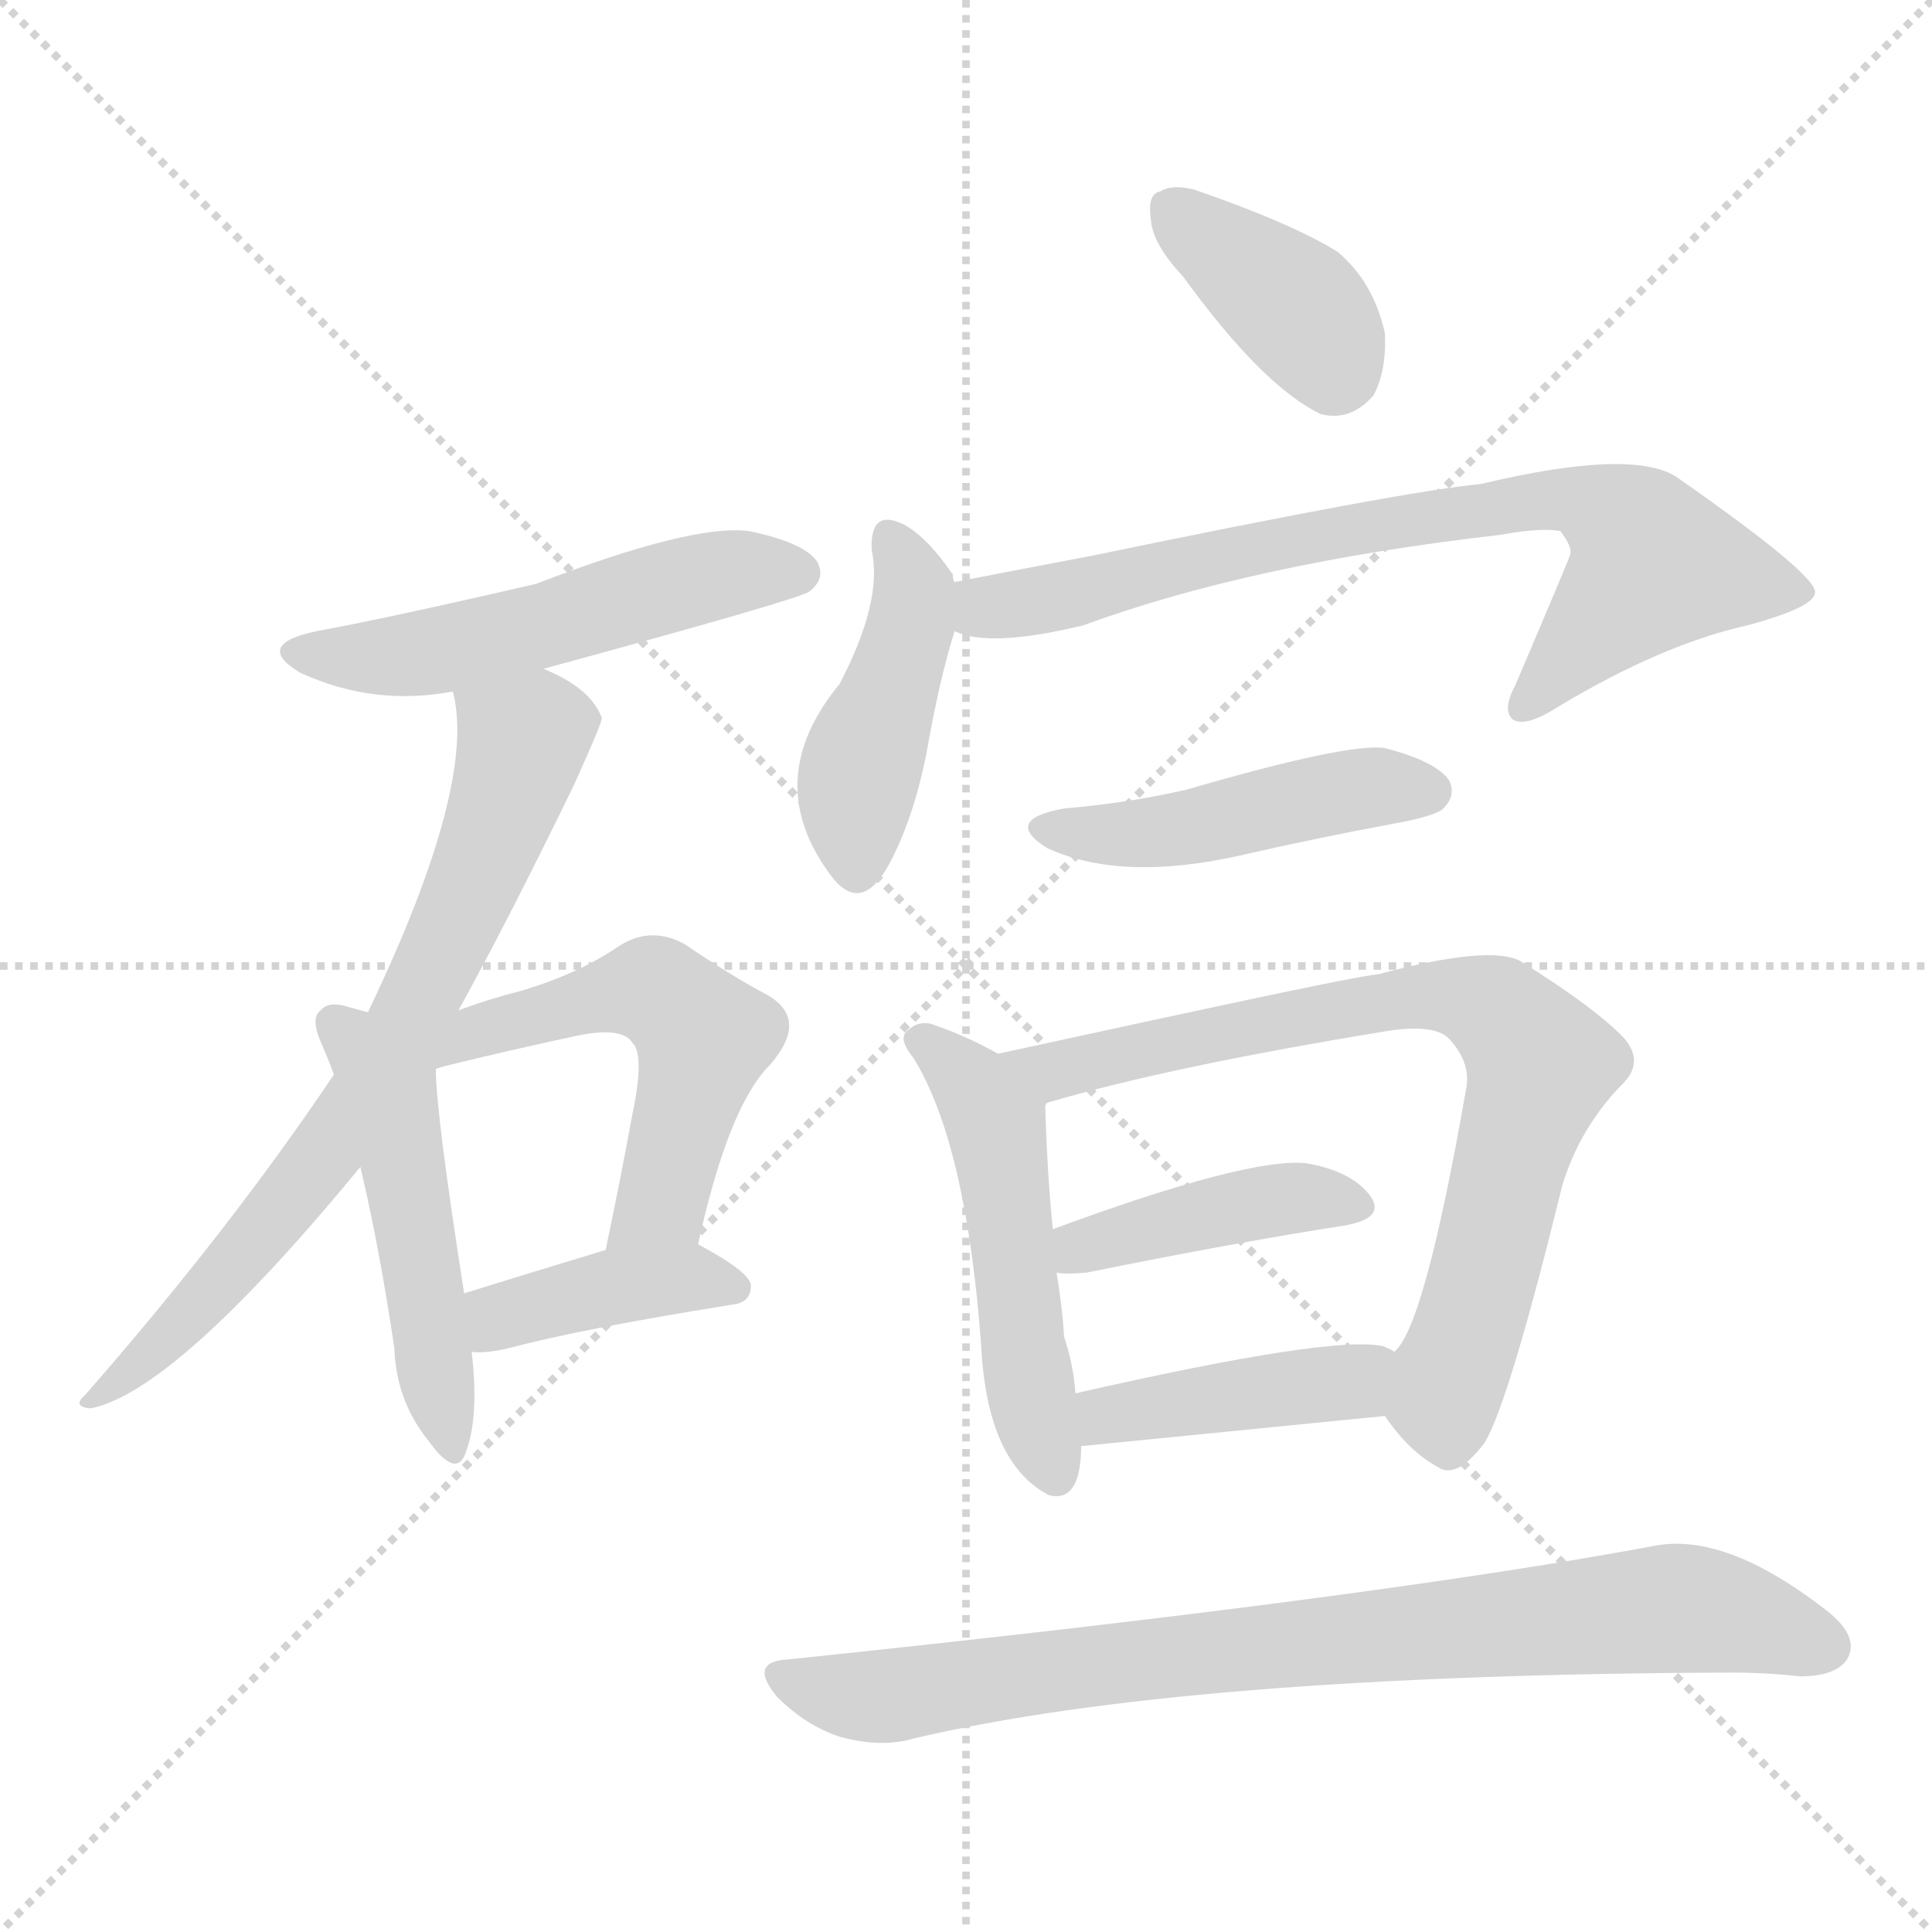 <svg version="1.1" viewBox="0 0 1024 1024" xmlns="http://www.w3.org/2000/svg">
  <g stroke="lightgray" stroke-dasharray="1,1" stroke-width="1" transform="scale(4, 4)">
    <line x1="0" y1="0" x2="256" y2="256"></line>
    <line x1="256" y1="0" x2="0" y2="256"></line>
    <line x1="128" y1="0" x2="128" y2="256"></line>
    <line x1="0" y1="128" x2="256" y2="128"></line>
  </g>
<g transform="scale(1, -1) translate(0, -900)">
   <style type="text/css">
    @keyframes keyframes0 {
      from {
       stroke: blue;
       stroke-dashoffset: 524;
       stroke-width: 128;
       }
       63% {
       animation-timing-function: step-end;
       stroke: blue;
       stroke-dashoffset: 0;
       stroke-width: 128;
       }
       to {
       stroke: black;
       stroke-width: 1024;
       }
       }
       #make-me-a-hanzi-animation-0 {
         animation: keyframes0 0.676s both;
         animation-delay: 0s;
         animation-timing-function: linear;
       }
    @keyframes keyframes1 {
      from {
       stroke: blue;
       stroke-dashoffset: 715;
       stroke-width: 128;
       }
       70% {
       animation-timing-function: step-end;
       stroke: blue;
       stroke-dashoffset: 0;
       stroke-width: 128;
       }
       to {
       stroke: black;
       stroke-width: 1024;
       }
       }
       #make-me-a-hanzi-animation-1 {
         animation: keyframes1 0.832s both;
         animation-delay: 0.676s;
         animation-timing-function: linear;
       }
    @keyframes keyframes2 {
      from {
       stroke: blue;
       stroke-dashoffset: 491;
       stroke-width: 128;
       }
       62% {
       animation-timing-function: step-end;
       stroke: blue;
       stroke-dashoffset: 0;
       stroke-width: 128;
       }
       to {
       stroke: black;
       stroke-width: 1024;
       }
       }
       #make-me-a-hanzi-animation-2 {
         animation: keyframes2 0.65s both;
         animation-delay: 1.508s;
         animation-timing-function: linear;
       }
    @keyframes keyframes3 {
      from {
       stroke: blue;
       stroke-dashoffset: 533;
       stroke-width: 128;
       }
       63% {
       animation-timing-function: step-end;
       stroke: blue;
       stroke-dashoffset: 0;
       stroke-width: 128;
       }
       to {
       stroke: black;
       stroke-width: 1024;
       }
       }
       #make-me-a-hanzi-animation-3 {
         animation: keyframes3 0.684s both;
         animation-delay: 2.158s;
         animation-timing-function: linear;
       }
    @keyframes keyframes4 {
      from {
       stroke: blue;
       stroke-dashoffset: 399;
       stroke-width: 128;
       }
       56% {
       animation-timing-function: step-end;
       stroke: blue;
       stroke-dashoffset: 0;
       stroke-width: 128;
       }
       to {
       stroke: black;
       stroke-width: 1024;
       }
       }
       #make-me-a-hanzi-animation-4 {
         animation: keyframes4 0.575s both;
         animation-delay: 2.842s;
         animation-timing-function: linear;
       }
    @keyframes keyframes5 {
      from {
       stroke: blue;
       stroke-dashoffset: 378;
       stroke-width: 128;
       }
       55% {
       animation-timing-function: step-end;
       stroke: blue;
       stroke-dashoffset: 0;
       stroke-width: 128;
       }
       to {
       stroke: black;
       stroke-width: 1024;
       }
       }
       #make-me-a-hanzi-animation-5 {
         animation: keyframes5 0.558s both;
         animation-delay: 3.416s;
         animation-timing-function: linear;
       }
    @keyframes keyframes6 {
      from {
       stroke: blue;
       stroke-dashoffset: 434;
       stroke-width: 128;
       }
       59% {
       animation-timing-function: step-end;
       stroke: blue;
       stroke-dashoffset: 0;
       stroke-width: 128;
       }
       to {
       stroke: black;
       stroke-width: 1024;
       }
       }
       #make-me-a-hanzi-animation-6 {
         animation: keyframes6 0.603s both;
         animation-delay: 3.974s;
         animation-timing-function: linear;
       }
    @keyframes keyframes7 {
      from {
       stroke: blue;
       stroke-dashoffset: 745;
       stroke-width: 128;
       }
       71% {
       animation-timing-function: step-end;
       stroke: blue;
       stroke-dashoffset: 0;
       stroke-width: 128;
       }
       to {
       stroke: black;
       stroke-width: 1024;
       }
       }
       #make-me-a-hanzi-animation-7 {
         animation: keyframes7 0.856s both;
         animation-delay: 4.577s;
         animation-timing-function: linear;
       }
    @keyframes keyframes8 {
      from {
       stroke: blue;
       stroke-dashoffset: 459;
       stroke-width: 128;
       }
       60% {
       animation-timing-function: step-end;
       stroke: blue;
       stroke-dashoffset: 0;
       stroke-width: 128;
       }
       to {
       stroke: black;
       stroke-width: 1024;
       }
       }
       #make-me-a-hanzi-animation-8 {
         animation: keyframes8 0.624s both;
         animation-delay: 5.433s;
         animation-timing-function: linear;
       }
    @keyframes keyframes9 {
      from {
       stroke: blue;
       stroke-dashoffset: 500;
       stroke-width: 128;
       }
       62% {
       animation-timing-function: step-end;
       stroke: blue;
       stroke-dashoffset: 0;
       stroke-width: 128;
       }
       to {
       stroke: black;
       stroke-width: 1024;
       }
       }
       #make-me-a-hanzi-animation-9 {
         animation: keyframes9 0.657s both;
         animation-delay: 6.057s;
         animation-timing-function: linear;
       }
    @keyframes keyframes10 {
      from {
       stroke: blue;
       stroke-dashoffset: 758;
       stroke-width: 128;
       }
       71% {
       animation-timing-function: step-end;
       stroke: blue;
       stroke-dashoffset: 0;
       stroke-width: 128;
       }
       to {
       stroke: black;
       stroke-width: 1024;
       }
       }
       #make-me-a-hanzi-animation-10 {
         animation: keyframes10 0.867s both;
         animation-delay: 6.714s;
         animation-timing-function: linear;
       }
    @keyframes keyframes11 {
      from {
       stroke: blue;
       stroke-dashoffset: 416;
       stroke-width: 128;
       }
       58% {
       animation-timing-function: step-end;
       stroke: blue;
       stroke-dashoffset: 0;
       stroke-width: 128;
       }
       to {
       stroke: black;
       stroke-width: 1024;
       }
       }
       #make-me-a-hanzi-animation-11 {
         animation: keyframes11 0.589s both;
         animation-delay: 7.581s;
         animation-timing-function: linear;
       }
    @keyframes keyframes12 {
      from {
       stroke: blue;
       stroke-dashoffset: 418;
       stroke-width: 128;
       }
       58% {
       animation-timing-function: step-end;
       stroke: blue;
       stroke-dashoffset: 0;
       stroke-width: 128;
       }
       to {
       stroke: black;
       stroke-width: 1024;
       }
       }
       #make-me-a-hanzi-animation-12 {
         animation: keyframes12 0.59s both;
         animation-delay: 8.169s;
         animation-timing-function: linear;
       }
    @keyframes keyframes13 {
      from {
       stroke: blue;
       stroke-dashoffset: 815;
       stroke-width: 128;
       }
       73% {
       animation-timing-function: step-end;
       stroke: blue;
       stroke-dashoffset: 0;
       stroke-width: 128;
       }
       to {
       stroke: black;
       stroke-width: 1024;
       }
       }
       #make-me-a-hanzi-animation-13 {
         animation: keyframes13 0.913s both;
         animation-delay: 8.759s;
         animation-timing-function: linear;
       }
</style>
<path d="M 288.0 545.5 Q 424.0 582.5 429.0 586.5 Q 438.0 593.5 433.0 602.5 Q 426.0 612.5 397.0 618.5 Q 367.0 622.5 284.0 590.5 Q 206.0 572.5 168.0 565.5 Q 134.0 558.5 159.0 543.5 Q 198.0 525.5 240.0 533.5 L 288.0 545.5 Z" fill="lightgray"></path> 
<path d="M 243.0 364.5 Q 270.0 413.5 304.0 483.5 Q 319.0 516.5 319.0 519.5 Q 313.0 535.5 288.0 545.5 C 261.0 558.5 236.0 563.5 240.0 533.5 Q 253.0 484.5 195.0 363.5 L 177.0 330.5 Q 122.0 248.5 45.0 160.5 Q 38.0 154.5 48.0 153.5 Q 93.0 162.5 191.0 281.5 L 243.0 364.5 Z" fill="lightgray"></path> 
<path d="M 195.0 363.5 Q 191.0 364.5 184.0 366.5 Q 174.0 369.5 170.0 364.5 Q 164.0 360.5 171.0 345.5 Q 174.0 338.5 177.0 330.5 L 191.0 281.5 Q 201.0 239.5 209.0 185.5 Q 210.0 157.5 227.0 136.5 Q 242.0 115.5 247.0 130.5 Q 254.0 149.5 250.0 183.5 L 246.0 214.5 Q 231.0 310.5 231.0 333.5 L 195.0 363.5 Z" fill="lightgray"></path> 
<path d="M 370.0 240.5 Q 386.0 313.5 408.0 335.5 Q 429.0 359.5 407.0 372.5 Q 388.0 382.5 363.0 399.5 Q 345.0 409.5 328.0 398.5 Q 306.0 383.5 275.0 374.5 Q 259.0 370.5 243.0 364.5 C 201.0 349.5 202.0 325.5 231.0 333.5 Q 234.0 334.5 238.0 335.5 Q 275.0 344.5 308.0 351.5 Q 330.0 355.5 335.0 347.5 Q 342.0 341.5 335.0 308.5 Q 329.0 275.5 321.0 237.5 C 315.0 208.5 363.0 211.5 370.0 240.5 Z" fill="lightgray"></path> 
<path d="M 250.0 183.5 Q 257.0 182.5 270.0 185.5 Q 307.0 195.5 388.0 208.5 Q 398.0 209.5 398.0 218.5 Q 398.0 225.5 370.0 240.5 C 356.0 248.5 350.0 246.5 321.0 237.5 Q 278.0 224.5 246.0 214.5 C 217.0 205.5 220.0 184.5 250.0 183.5 Z" fill="lightgray"></path> 
<path d="M 627.0 753.5 Q 669.0 695.5 700.0 680.5 Q 716.0 676.5 728.0 690.5 Q 735.0 703.5 734.0 723.5 Q 728.0 750.5 709.0 766.5 Q 685.0 781.5 633.0 799.5 Q 621.0 802.5 615.0 798.5 Q 608.0 797.5 610.0 783.5 Q 611.0 770.5 627.0 753.5 Z" fill="lightgray"></path> 
<path d="M 506.0 591.5 Q 505.0 592.5 505.0 595.5 Q 492.0 614.5 480.0 621.5 Q 461.0 631.5 462.0 608.5 Q 468.0 581.5 445.0 537.5 Q 403.0 486.5 440.0 436.5 Q 456.0 414.5 471.0 441.5 Q 484.0 465.5 491.0 500.5 Q 498.0 540.5 506.0 565.5 C 511.0 580.5 511.0 580.5 506.0 591.5 Z" fill="lightgray"></path> 
<path d="M 506.0 565.5 Q 524.0 556.5 574.0 568.5 Q 664.0 601.5 795.0 616.5 Q 817.0 620.5 827.0 618.5 Q 834.0 609.5 832.0 605.5 Q 832.0 604.5 803.0 536.5 Q 796.0 523.5 802.0 518.5 Q 809.0 514.5 826.0 525.5 Q 881.0 558.5 926.0 568.5 Q 963.0 578.5 962.0 586.5 Q 961.0 596.5 891.0 645.5 Q 869.0 663.5 785.0 643.5 Q 743.0 639.5 579.0 605.5 Q 542.0 598.5 506.0 591.5 C 477.0 585.5 477.0 572.5 506.0 565.5 Z" fill="lightgray"></path> 
<path d="M 564.0 471.5 Q 531.0 465.5 555.0 450.5 Q 594.0 432.5 657.0 446.5 Q 696.0 455.5 739.0 463.5 Q 761.0 467.5 765.0 471.5 Q 772.0 478.5 768.0 486.5 Q 761.0 496.5 734.0 503.5 Q 715.0 506.5 629.0 481.5 Q 599.0 474.5 564.0 471.5 Z" fill="lightgray"></path> 
<path d="M 529.0 341.5 Q 511.0 351.5 493.0 357.5 Q 486.0 358.5 482.0 354.5 Q 475.0 350.5 484.0 339.5 Q 512.0 294.5 520.0 187.5 Q 523.0 124.5 556.0 107.5 Q 572.0 103.5 573.0 130.5 Q 573.0 131.5 573.0 133.5 L 570.0 161.5 Q 569.0 176.5 564.0 191.5 Q 563.0 207.5 560.0 225.5 L 558.0 248.5 Q 555.0 278.5 554.0 313.5 Q 554.0 314.5 555.0 315.5 C 556.0 327.5 555.0 327.5 529.0 341.5 Z" fill="lightgray"></path> 
<path d="M 734.0 149.5 Q 747.0 130.5 762.0 122.5 Q 772.0 115.5 787.0 135.5 Q 800.0 157.5 828.0 271.5 Q 837.0 301.5 859.0 324.5 Q 872.0 336.5 861.0 349.5 Q 846.0 365.5 806.0 390.5 Q 790.0 399.5 730.0 383.5 Q 723.0 383.5 612.0 359.5 Q 566.0 349.5 529.0 341.5 C 500.0 335.5 526.0 307.5 555.0 315.5 Q 619.0 334.5 735.0 353.5 Q 760.0 357.5 768.0 349.5 Q 780.0 336.5 777.0 322.5 Q 755.0 196.5 739.0 183.5 C 725.0 160.5 725.0 160.5 734.0 149.5 Z" fill="lightgray"></path> 
<path d="M 560.0 225.5 Q 564.0 224.5 576.0 225.5 Q 655.0 241.5 713.0 250.5 Q 735.0 254.5 726.0 266.5 Q 716.0 279.5 692.0 283.5 Q 661.0 286.5 558.0 248.5 C 530.0 238.5 530.0 228.5 560.0 225.5 Z" fill="lightgray"></path> 
<path d="M 573.0 133.5 Q 663.0 142.5 734.0 149.5 C 764.0 152.5 766.0 169.5 739.0 183.5 Q 738.0 184.5 733.0 186.5 Q 706.0 192.5 570.0 161.5 C 541.0 154.5 543.0 130.5 573.0 133.5 Z" fill="lightgray"></path> 
<path d="M 418.0 20.5 Q 396.0 19.5 412.0 0.5 Q 427.0 -14.5 445.0 -20.5 Q 467.0 -26.5 484.0 -21.5 Q 628.0 12.5 918.0 13.5 Q 936.0 13.5 954.0 11.5 Q 973.0 11.5 979.0 20.5 Q 986.0 32.5 968.0 46.5 Q 914.0 88.5 876.0 80.5 Q 725.0 52.5 418.0 20.5 Z" fill="lightgray"></path> 
      <clipPath id="make-me-a-hanzi-clip-0">
      <path d="M 288.0 545.5 Q 424.0 582.5 429.0 586.5 Q 438.0 593.5 433.0 602.5 Q 426.0 612.5 397.0 618.5 Q 367.0 622.5 284.0 590.5 Q 206.0 572.5 168.0 565.5 Q 134.0 558.5 159.0 543.5 Q 198.0 525.5 240.0 533.5 L 288.0 545.5 Z" fill="lightgray"></path>
      </clipPath>
      <path clip-path="url(#make-me-a-hanzi-clip-0)" d="M 161.0 555.5 L 218.0 552.5 L 296.0 568.5 L 365.0 592.5 L 423.0 596.5 " fill="none" id="make-me-a-hanzi-animation-0" stroke-dasharray="396 792" stroke-linecap="round"></path>

      <clipPath id="make-me-a-hanzi-clip-1">
      <path d="M 243.0 364.5 Q 270.0 413.5 304.0 483.5 Q 319.0 516.5 319.0 519.5 Q 313.0 535.5 288.0 545.5 C 261.0 558.5 236.0 563.5 240.0 533.5 Q 253.0 484.5 195.0 363.5 L 177.0 330.5 Q 122.0 248.5 45.0 160.5 Q 38.0 154.5 48.0 153.5 Q 93.0 162.5 191.0 281.5 L 243.0 364.5 Z" fill="lightgray"></path>
      </clipPath>
      <path clip-path="url(#make-me-a-hanzi-clip-1)" d="M 247.0 529.5 L 277.0 505.5 L 233.0 391.5 L 170.0 282.5 L 103.0 205.5 L 51.0 158.5 " fill="none" id="make-me-a-hanzi-animation-1" stroke-dasharray="587 1174" stroke-linecap="round"></path>

      <clipPath id="make-me-a-hanzi-clip-2">
      <path d="M 195.0 363.5 Q 191.0 364.5 184.0 366.5 Q 174.0 369.5 170.0 364.5 Q 164.0 360.5 171.0 345.5 Q 174.0 338.5 177.0 330.5 L 191.0 281.5 Q 201.0 239.5 209.0 185.5 Q 210.0 157.5 227.0 136.5 Q 242.0 115.5 247.0 130.5 Q 254.0 149.5 250.0 183.5 L 246.0 214.5 Q 231.0 310.5 231.0 333.5 L 195.0 363.5 Z" fill="lightgray"></path>
      </clipPath>
      <path clip-path="url(#make-me-a-hanzi-clip-2)" d="M 178.0 357.5 L 206.0 318.5 L 237.0 134.5 " fill="none" id="make-me-a-hanzi-animation-2" stroke-dasharray="363 726" stroke-linecap="round"></path>

      <clipPath id="make-me-a-hanzi-clip-3">
      <path d="M 370.0 240.5 Q 386.0 313.5 408.0 335.5 Q 429.0 359.5 407.0 372.5 Q 388.0 382.5 363.0 399.5 Q 345.0 409.5 328.0 398.5 Q 306.0 383.5 275.0 374.5 Q 259.0 370.5 243.0 364.5 C 201.0 349.5 202.0 325.5 231.0 333.5 Q 234.0 334.5 238.0 335.5 Q 275.0 344.5 308.0 351.5 Q 330.0 355.5 335.0 347.5 Q 342.0 341.5 335.0 308.5 Q 329.0 275.5 321.0 237.5 C 315.0 208.5 363.0 211.5 370.0 240.5 Z" fill="lightgray"></path>
      </clipPath>
      <path clip-path="url(#make-me-a-hanzi-clip-3)" d="M 233.0 340.5 L 248.0 351.5 L 334.0 375.5 L 347.0 374.5 L 364.0 361.5 L 373.0 350.5 L 350.0 262.5 L 327.0 244.5 " fill="none" id="make-me-a-hanzi-animation-3" stroke-dasharray="405 810" stroke-linecap="round"></path>

      <clipPath id="make-me-a-hanzi-clip-4">
      <path d="M 250.0 183.5 Q 257.0 182.5 270.0 185.5 Q 307.0 195.5 388.0 208.5 Q 398.0 209.5 398.0 218.5 Q 398.0 225.5 370.0 240.5 C 356.0 248.5 350.0 246.5 321.0 237.5 Q 278.0 224.5 246.0 214.5 C 217.0 205.5 220.0 184.5 250.0 183.5 Z" fill="lightgray"></path>
      </clipPath>
      <path clip-path="url(#make-me-a-hanzi-clip-4)" d="M 254.0 191.5 L 265.0 202.5 L 328.0 218.5 L 365.0 223.5 L 389.0 217.5 " fill="none" id="make-me-a-hanzi-animation-4" stroke-dasharray="271 542" stroke-linecap="round"></path>

      <clipPath id="make-me-a-hanzi-clip-5">
      <path d="M 627.0 753.5 Q 669.0 695.5 700.0 680.5 Q 716.0 676.5 728.0 690.5 Q 735.0 703.5 734.0 723.5 Q 728.0 750.5 709.0 766.5 Q 685.0 781.5 633.0 799.5 Q 621.0 802.5 615.0 798.5 Q 608.0 797.5 610.0 783.5 Q 611.0 770.5 627.0 753.5 Z" fill="lightgray"></path>
      </clipPath>
      <path clip-path="url(#make-me-a-hanzi-clip-5)" d="M 622.0 787.5 L 688.0 736.5 L 707.0 702.5 " fill="none" id="make-me-a-hanzi-animation-5" stroke-dasharray="250 500" stroke-linecap="round"></path>

      <clipPath id="make-me-a-hanzi-clip-6">
      <path d="M 506.0 591.5 Q 505.0 592.5 505.0 595.5 Q 492.0 614.5 480.0 621.5 Q 461.0 631.5 462.0 608.5 Q 468.0 581.5 445.0 537.5 Q 403.0 486.5 440.0 436.5 Q 456.0 414.5 471.0 441.5 Q 484.0 465.5 491.0 500.5 Q 498.0 540.5 506.0 565.5 C 511.0 580.5 511.0 580.5 506.0 591.5 Z" fill="lightgray"></path>
      </clipPath>
      <path clip-path="url(#make-me-a-hanzi-clip-6)" d="M 472.0 613.5 L 485.0 585.5 L 456.0 492.5 L 455.0 442.5 " fill="none" id="make-me-a-hanzi-animation-6" stroke-dasharray="306 612" stroke-linecap="round"></path>

      <clipPath id="make-me-a-hanzi-clip-7">
      <path d="M 506.0 565.5 Q 524.0 556.5 574.0 568.5 Q 664.0 601.5 795.0 616.5 Q 817.0 620.5 827.0 618.5 Q 834.0 609.5 832.0 605.5 Q 832.0 604.5 803.0 536.5 Q 796.0 523.5 802.0 518.5 Q 809.0 514.5 826.0 525.5 Q 881.0 558.5 926.0 568.5 Q 963.0 578.5 962.0 586.5 Q 961.0 596.5 891.0 645.5 Q 869.0 663.5 785.0 643.5 Q 743.0 639.5 579.0 605.5 Q 542.0 598.5 506.0 591.5 C 477.0 585.5 477.0 572.5 506.0 565.5 Z" fill="lightgray"></path>
      </clipPath>
      <path clip-path="url(#make-me-a-hanzi-clip-7)" d="M 515.0 585.5 L 523.0 577.5 L 707.0 618.5 L 820.0 636.5 L 839.0 634.5 L 864.0 619.5 L 877.0 600.5 L 807.0 524.5 " fill="none" id="make-me-a-hanzi-animation-7" stroke-dasharray="617 1234" stroke-linecap="round"></path>

      <clipPath id="make-me-a-hanzi-clip-8">
      <path d="M 564.0 471.5 Q 531.0 465.5 555.0 450.5 Q 594.0 432.5 657.0 446.5 Q 696.0 455.5 739.0 463.5 Q 761.0 467.5 765.0 471.5 Q 772.0 478.5 768.0 486.5 Q 761.0 496.5 734.0 503.5 Q 715.0 506.5 629.0 481.5 Q 599.0 474.5 564.0 471.5 Z" fill="lightgray"></path>
      </clipPath>
      <path clip-path="url(#make-me-a-hanzi-clip-8)" d="M 557.0 462.5 L 614.0 459.5 L 724.0 482.5 L 757.0 480.5 " fill="none" id="make-me-a-hanzi-animation-8" stroke-dasharray="331 662" stroke-linecap="round"></path>

      <clipPath id="make-me-a-hanzi-clip-9">
      <path d="M 529.0 341.5 Q 511.0 351.5 493.0 357.5 Q 486.0 358.5 482.0 354.5 Q 475.0 350.5 484.0 339.5 Q 512.0 294.5 520.0 187.5 Q 523.0 124.5 556.0 107.5 Q 572.0 103.5 573.0 130.5 Q 573.0 131.5 573.0 133.5 L 570.0 161.5 Q 569.0 176.5 564.0 191.5 Q 563.0 207.5 560.0 225.5 L 558.0 248.5 Q 555.0 278.5 554.0 313.5 Q 554.0 314.5 555.0 315.5 C 556.0 327.5 555.0 327.5 529.0 341.5 Z" fill="lightgray"></path>
      </clipPath>
      <path clip-path="url(#make-me-a-hanzi-clip-9)" d="M 490.0 347.5 L 514.0 326.5 L 528.0 304.5 L 540.0 199.5 L 558.0 121.5 " fill="none" id="make-me-a-hanzi-animation-9" stroke-dasharray="372 744" stroke-linecap="round"></path>

      <clipPath id="make-me-a-hanzi-clip-10">
      <path d="M 734.0 149.5 Q 747.0 130.5 762.0 122.5 Q 772.0 115.5 787.0 135.5 Q 800.0 157.5 828.0 271.5 Q 837.0 301.5 859.0 324.5 Q 872.0 336.5 861.0 349.5 Q 846.0 365.5 806.0 390.5 Q 790.0 399.5 730.0 383.5 Q 723.0 383.5 612.0 359.5 Q 566.0 349.5 529.0 341.5 C 500.0 335.5 526.0 307.5 555.0 315.5 Q 619.0 334.5 735.0 353.5 Q 760.0 357.5 768.0 349.5 Q 780.0 336.5 777.0 322.5 Q 755.0 196.5 739.0 183.5 C 725.0 160.5 725.0 160.5 734.0 149.5 Z" fill="lightgray"></path>
      </clipPath>
      <path clip-path="url(#make-me-a-hanzi-clip-10)" d="M 536.0 339.5 L 559.0 332.5 L 627.0 351.5 L 744.0 372.5 L 765.0 373.5 L 793.0 364.5 L 816.0 335.5 L 766.0 162.5 L 768.0 141.5 " fill="none" id="make-me-a-hanzi-animation-10" stroke-dasharray="630 1260" stroke-linecap="round"></path>

      <clipPath id="make-me-a-hanzi-clip-11">
      <path d="M 560.0 225.5 Q 564.0 224.5 576.0 225.5 Q 655.0 241.5 713.0 250.5 Q 735.0 254.5 726.0 266.5 Q 716.0 279.5 692.0 283.5 Q 661.0 286.5 558.0 248.5 C 530.0 238.5 530.0 228.5 560.0 225.5 Z" fill="lightgray"></path>
      </clipPath>
      <path clip-path="url(#make-me-a-hanzi-clip-11)" d="M 564.0 231.5 L 574.0 241.5 L 672.0 263.5 L 717.0 260.5 " fill="none" id="make-me-a-hanzi-animation-11" stroke-dasharray="288 576" stroke-linecap="round"></path>

      <clipPath id="make-me-a-hanzi-clip-12">
      <path d="M 573.0 133.5 Q 663.0 142.5 734.0 149.5 C 764.0 152.5 766.0 169.5 739.0 183.5 Q 738.0 184.5 733.0 186.5 Q 706.0 192.5 570.0 161.5 C 541.0 154.5 543.0 130.5 573.0 133.5 Z" fill="lightgray"></path>
      </clipPath>
      <path clip-path="url(#make-me-a-hanzi-clip-12)" d="M 580.0 141.5 L 588.0 151.5 L 712.0 166.5 L 733.0 178.5 " fill="none" id="make-me-a-hanzi-animation-12" stroke-dasharray="290 580" stroke-linecap="round"></path>

      <clipPath id="make-me-a-hanzi-clip-13">
      <path d="M 418.0 20.5 Q 396.0 19.5 412.0 0.5 Q 427.0 -14.5 445.0 -20.5 Q 467.0 -26.5 484.0 -21.5 Q 628.0 12.5 918.0 13.5 Q 936.0 13.5 954.0 11.5 Q 973.0 11.5 979.0 20.5 Q 986.0 32.5 968.0 46.5 Q 914.0 88.5 876.0 80.5 Q 725.0 52.5 418.0 20.5 Z" fill="lightgray"></path>
      </clipPath>
      <path clip-path="url(#make-me-a-hanzi-clip-13)" d="M 415.0 10.5 L 466.0 0.5 L 550.0 14.5 L 885.0 47.5 L 932.0 40.5 L 967.0 27.5 " fill="none" id="make-me-a-hanzi-animation-13" stroke-dasharray="687 1374" stroke-linecap="round"></path>

</g>
</svg>
